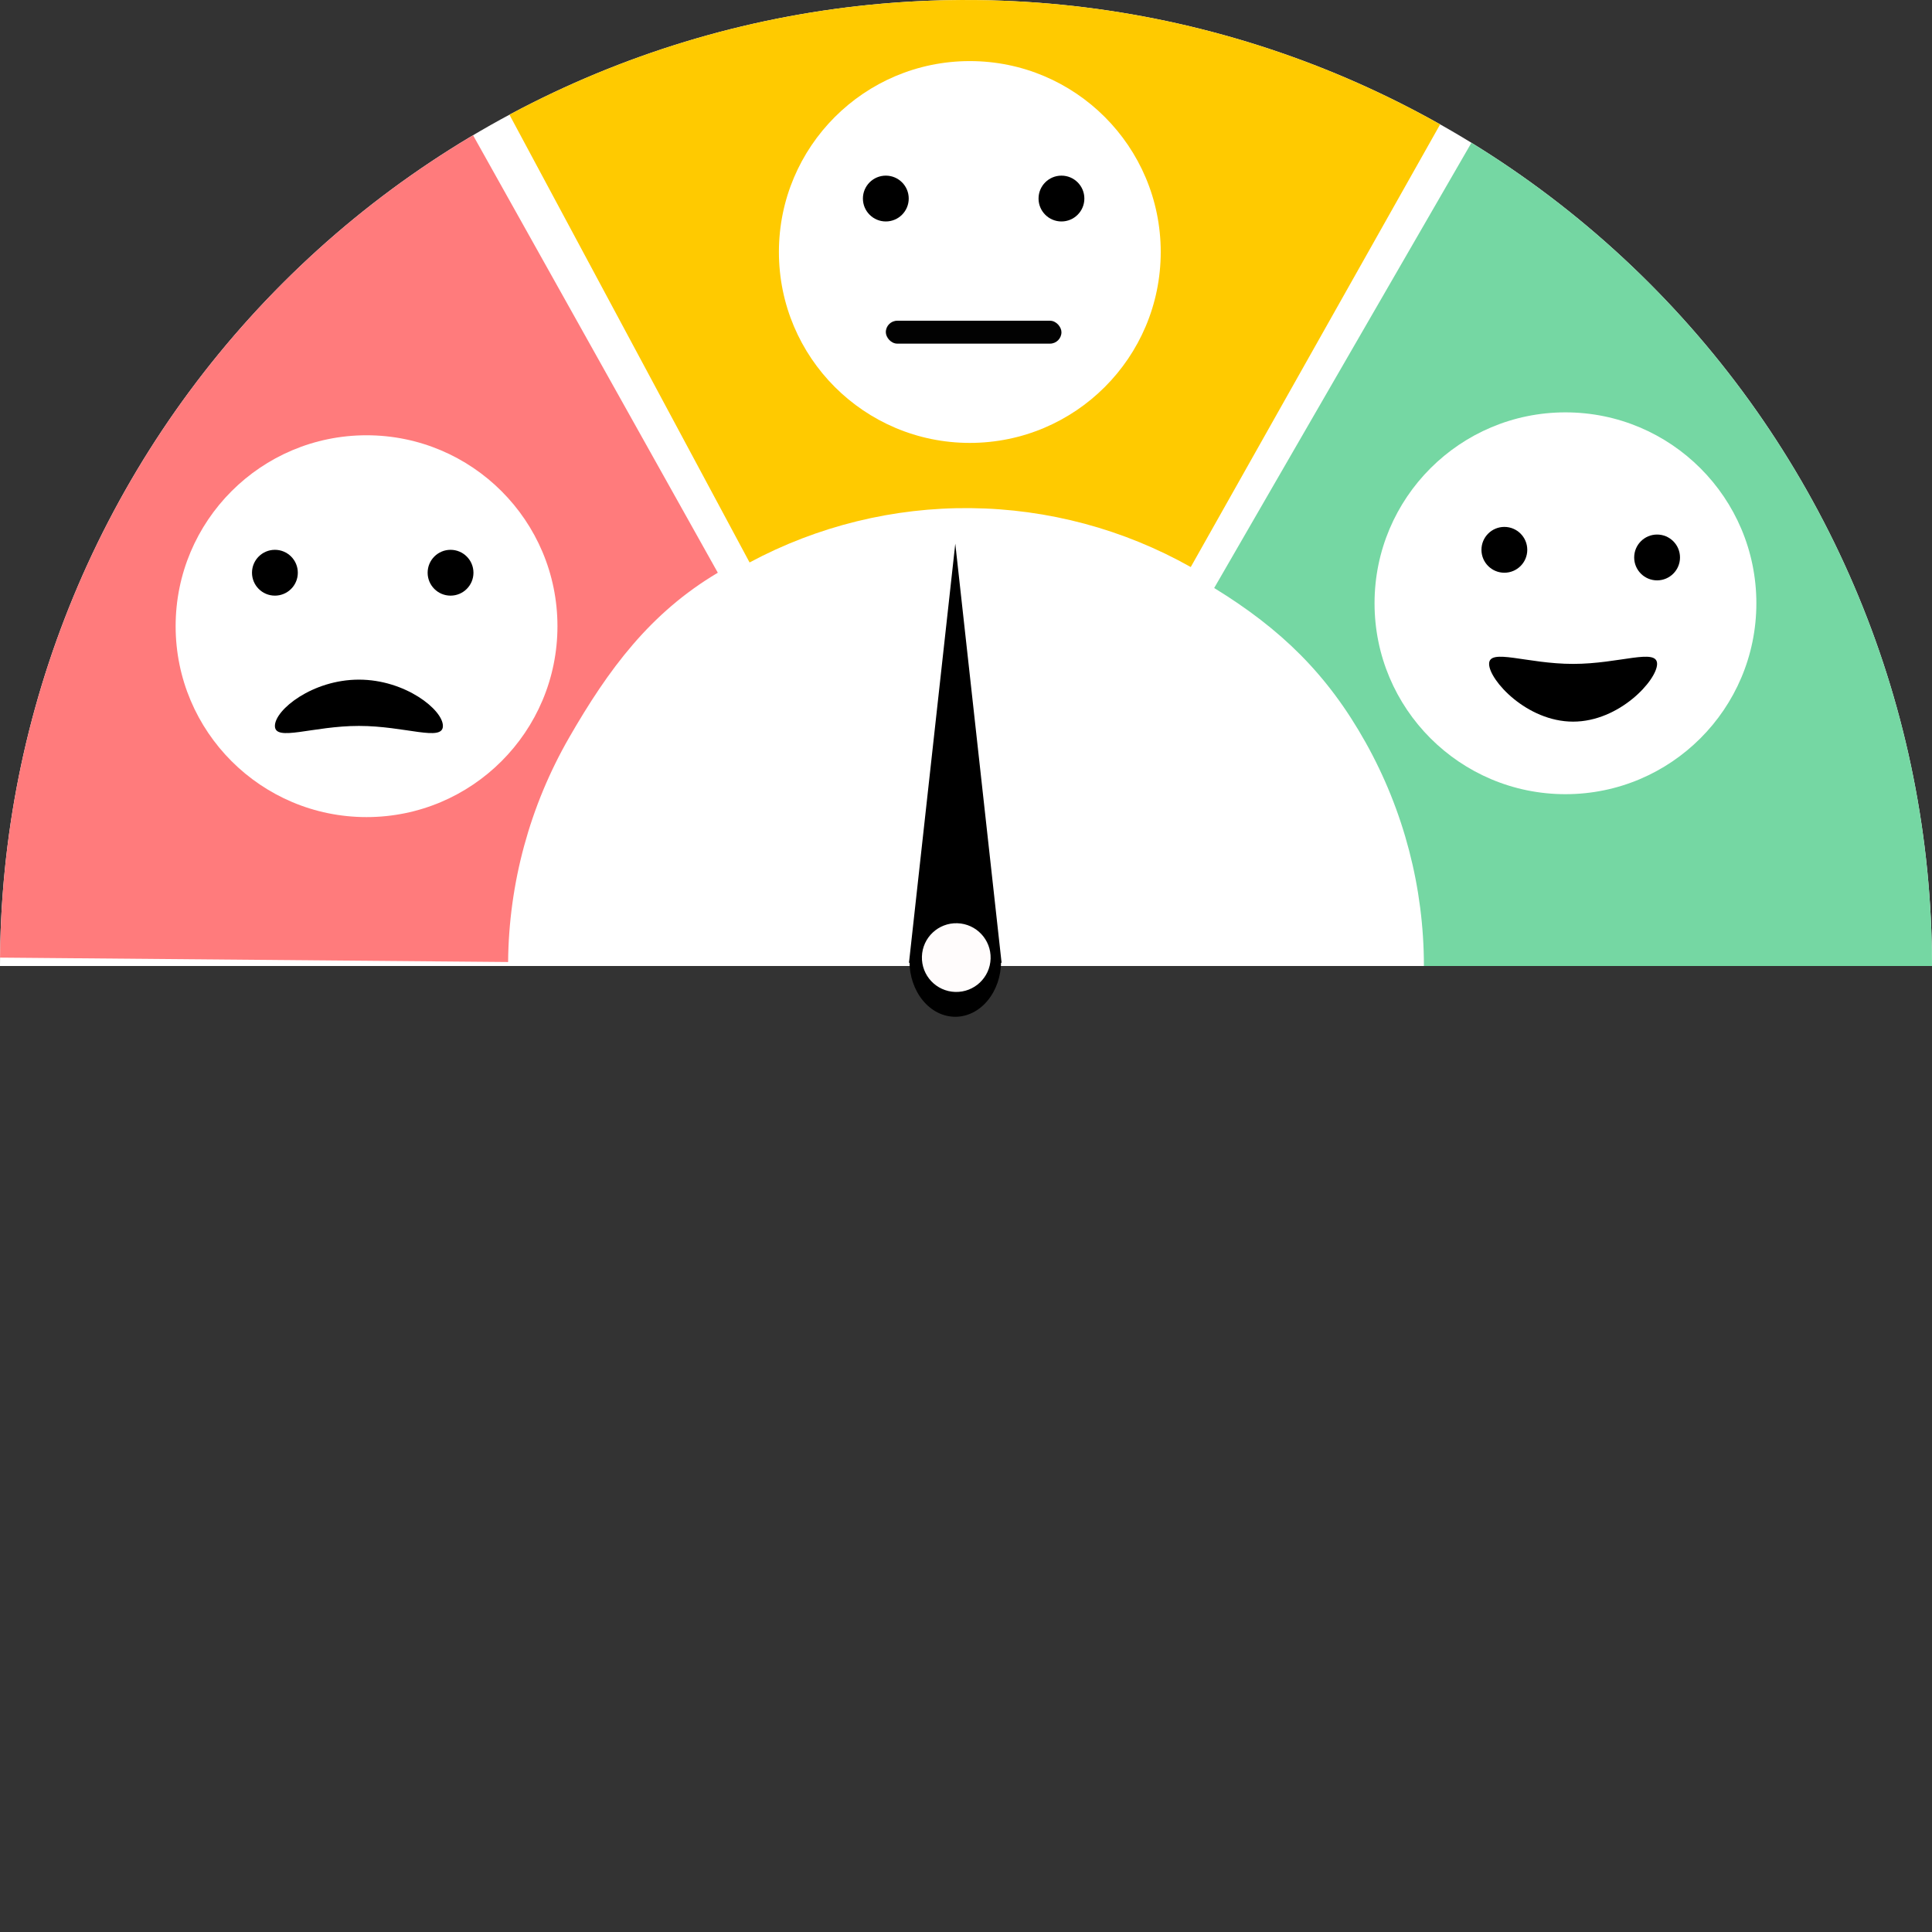 <svg width="253" height="253" viewBox="0 0 253 253" fill="none" xmlns="http://www.w3.org/2000/svg">
<rect x="0" y="0" width="253" height="253" fill="#333333" stroke="none"/>
<g id="Meter ">
<path id="Ellipse 1" d="M253 126.5C253 92.95 239.672 60.774 215.949 37.051C192.226 13.328 160.05 2.53295e-06 126.5 0C92.95 -2.53295e-06 60.774 13.328 37.051 37.051C13.328 60.774 5.06589e-06 92.95 0 126.5L126.5 126.5H253Z" fill="white"/>
<g id="sad-section">
<path id="Ellipse 6" d="M61.947 17.711C43.23 28.816 27.696 44.563 16.845 63.428C5.994 82.293 0.194 103.639 0.005 125.401L66.538 125.979C66.628 115.663 69.378 105.545 74.521 96.603C79.665 87.66 85.128 80.264 94 75L61.947 17.711Z" fill="#FF7B7C"/>
<g id="face-sad">
<circle id="sad-face" cx="48" cy="82" r="25" fill="white"/>
<circle id="sad-eye-left" cx="36" cy="75" r="3" fill="black"/>
<circle id="sad-eye-right" cx="59" cy="75" r="3" fill="black"/>
<path id="sad-droop" d="M58 95.061C58 97.174 53.075 95.061 47 95.061C40.925 95.061 36 97.174 36 95.061C36 92.947 40.925 89 47 89C53.075 89 58 92.947 58 95.061Z" fill="black"/>
</g>
</g>
<g id="neutral-section">
<path id="Ellipse 4" d="M188.59 16.286C170.025 5.828 149.12 0.228 127.814 0.007C106.507 -0.214 85.49 4.95 66.713 15.02L98.159 73.656C107.06 68.883 117.023 66.435 127.123 66.54C137.222 66.644 147.132 69.299 155.932 74.256L188.59 16.286Z" fill="#FFCA00"/>
<g id="face-neutral">
<circle id="neutral-face" cx="127" cy="33" r="25" fill="white"/>
<circle id="neutral-eye-left" cx="116" cy="26" r="3" fill="black"/>
<circle id="neutral-eye-right" cx="139" cy="26" r="3" fill="black"/>
<rect id="neutral-meh" x="116" y="42" width="23" height="3" rx="1.5" fill="#020202"/>
</g>
</g>
<g id="happy-section">
<path id="Ellipse 5" d="M253 126.5C253 104.874 247.456 83.609 236.897 64.736C226.338 45.863 211.117 30.012 192.687 18.697L159 77C167.736 82.364 173.825 88.276 178.83 97.222C183.836 106.169 186.464 116.249 186.464 126.5H253Z" fill="#75D7A3"/>
<g id="face-happy">
<circle id="happy-face" cx="205" cy="79" r="25" fill="white"/>
<circle id="happy-eye-left" cx="197" cy="72" r="3" fill="black"/>
<circle id="happy-eye-right" cx="217" cy="73" r="3" fill="black"/>
<path id="smile" d="M195 86.939C195 84.826 199.925 86.939 206 86.939C212.075 86.939 217 84.826 217 86.939C217 89.053 212.075 94.5 206 94.5C199.925 94.5 195 89.053 195 86.939Z" fill="black"/>
</g>
</g>
<g id="needle">
<path id="needle-top" d="M125.097 71.194L131.159 126.072H119.034L125.097 71.194Z" fill="black"/>
<path id="needle-bottom" d="M119.097 125.875C119.097 127.805 119.729 129.655 120.854 131.019C121.979 132.384 123.505 133.15 125.097 133.15C126.688 133.15 128.214 132.384 129.339 131.019C130.464 129.655 131.097 127.805 131.097 125.875L125.097 125.875L119.097 125.875Z" fill="black"/>
<circle id="needle-pivot" cx="125.225" cy="125.398" r="4.5" transform="rotate(1.723 125.225 125.398)" fill="#FFFCFC"/>
</g>
</g>
</svg>
